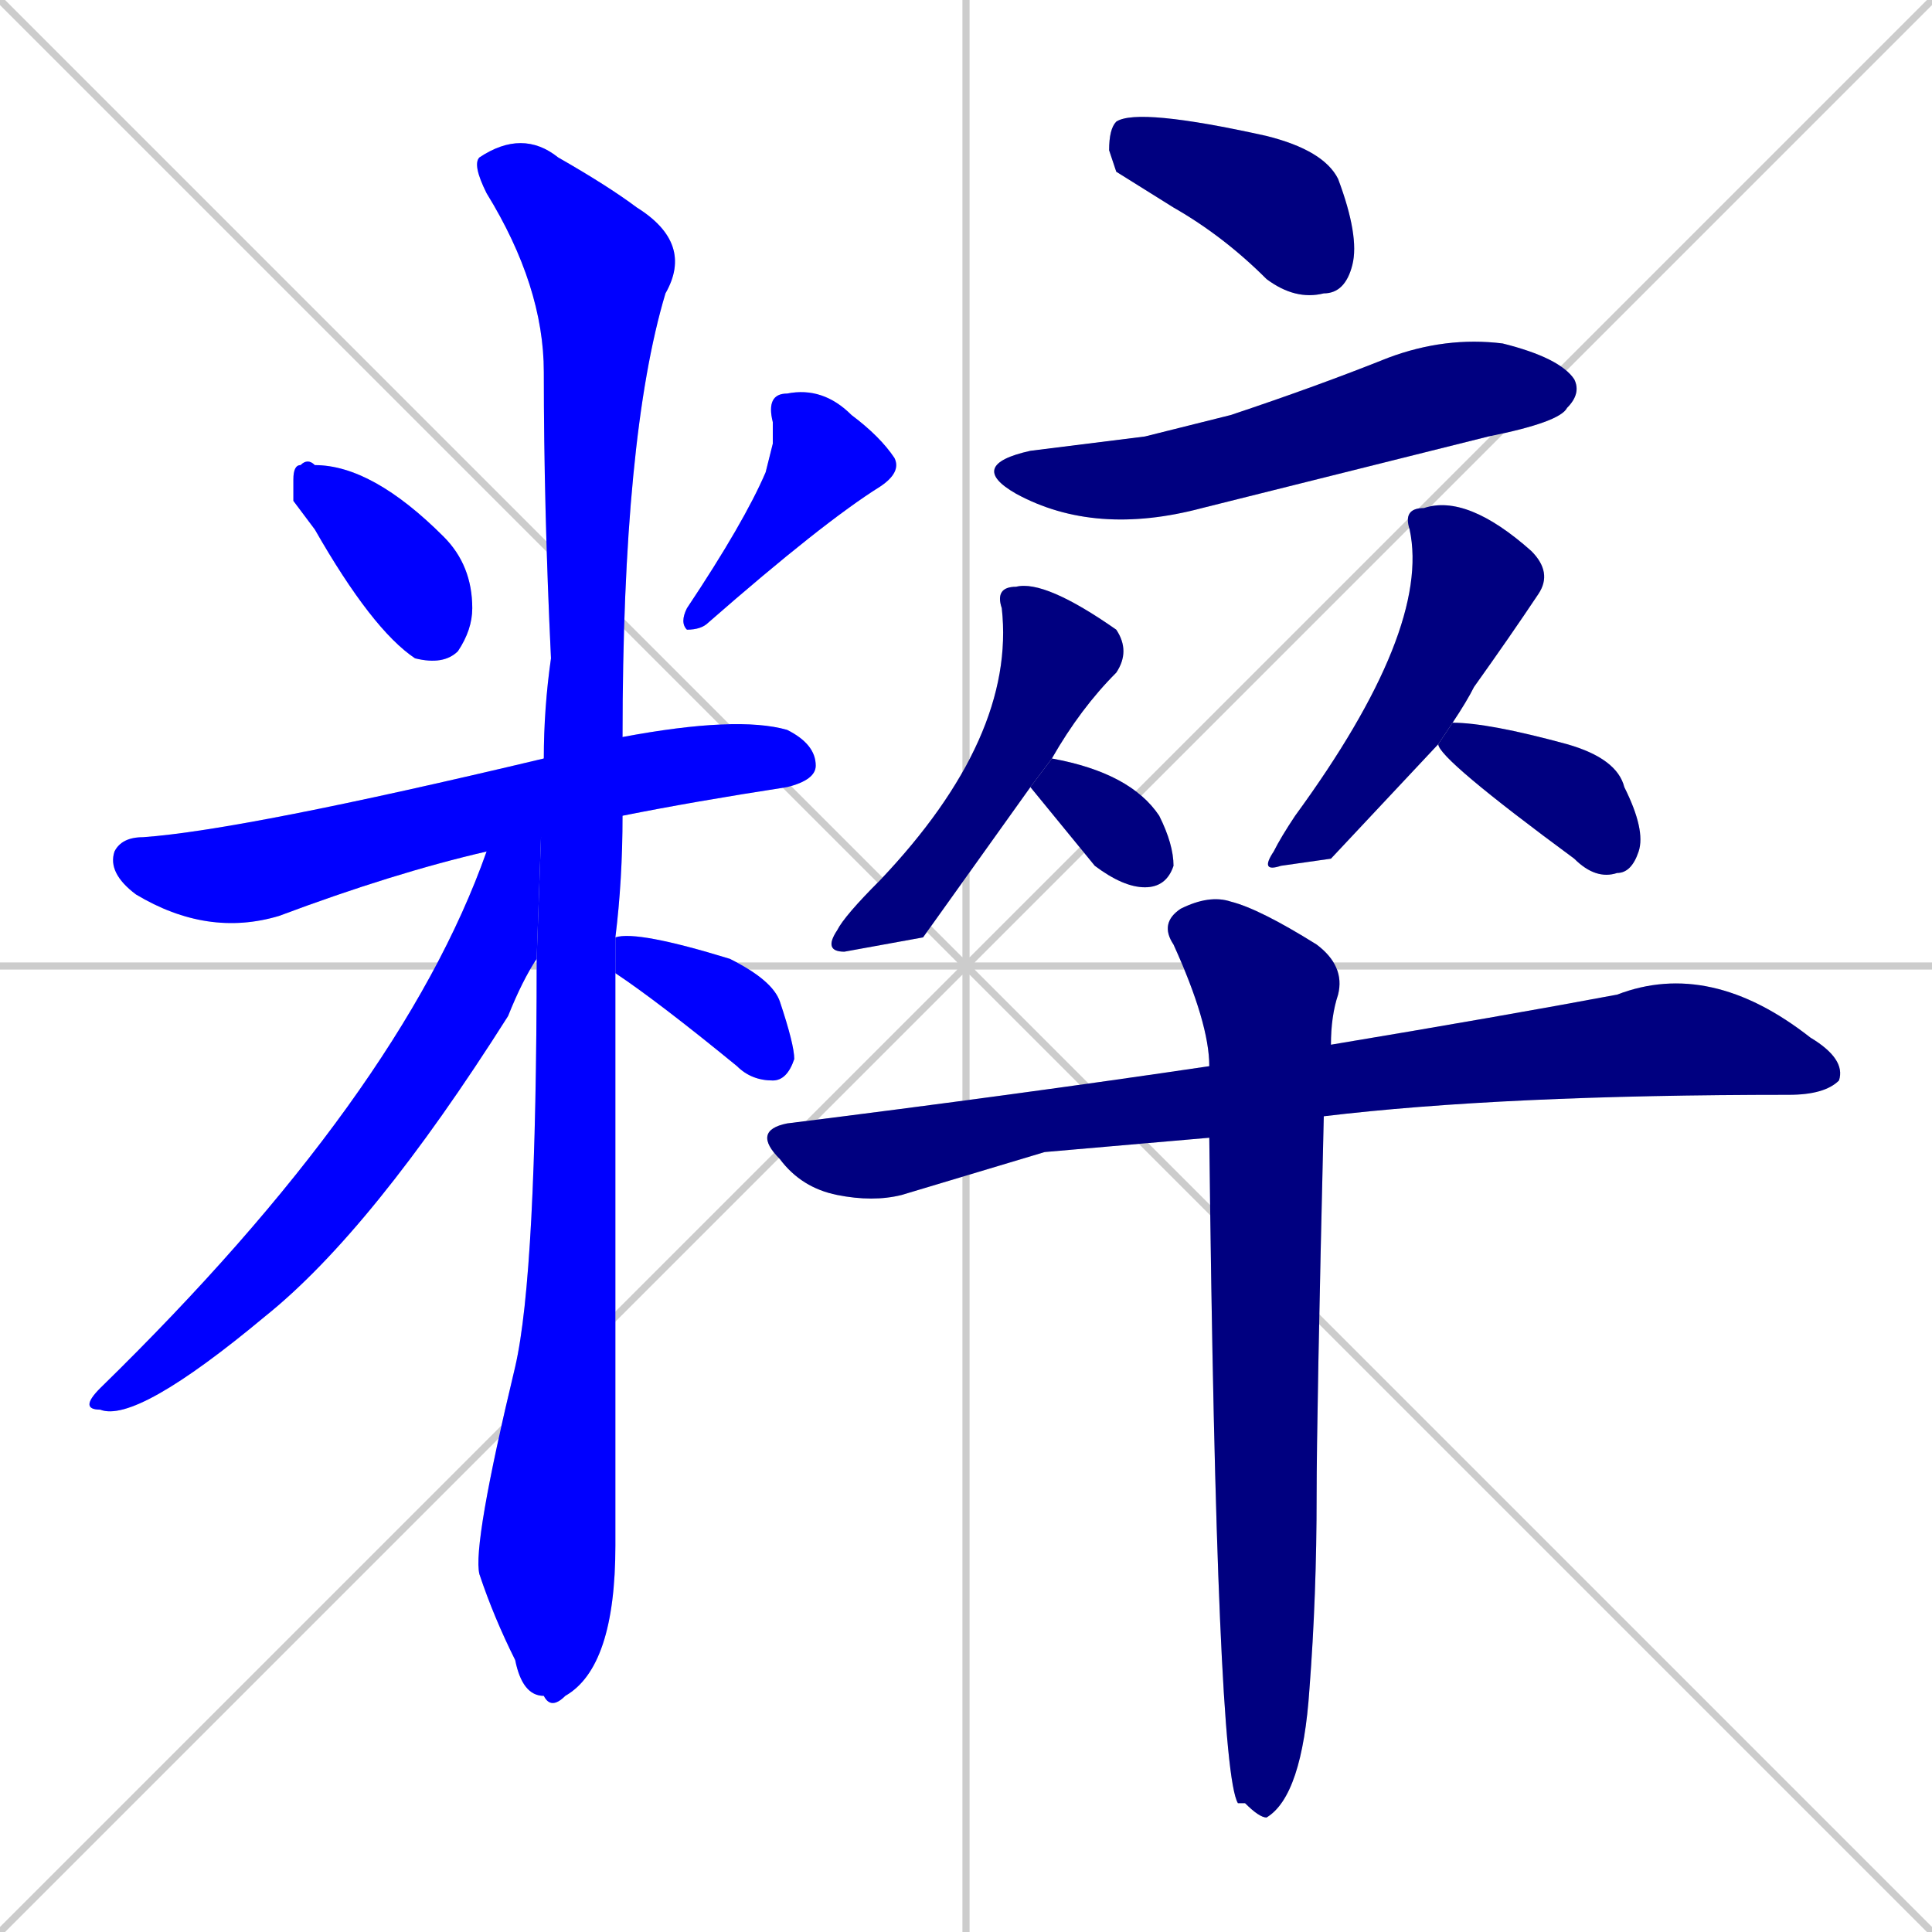 <svg xmlns="http://www.w3.org/2000/svg" xmlns:xlink="http://www.w3.org/1999/xlink" width="270" height="270"><defs><clipPath id="clip-mask-1"><rect x="41" y="64" width="25" height="29"><animate attributeName="y" from="35" to="64" dur="0.107" begin="0; animate14.end + 1" id="animate1" fill="freeze"/></rect></clipPath><clipPath id="clip-mask-2"><rect x="95" y="54" width="31" height="34"><set attributeName="y" to="20" begin="0; animate14.end + 1" /><animate attributeName="y" from="20" to="54" dur="0.126" begin="animate1.end + 0.5" id="animate2" fill="freeze"/></rect></clipPath><clipPath id="clip-mask-3"><rect x="15" y="100" width="99" height="31"><set attributeName="x" to="-84" begin="0; animate14.end + 1" /><animate attributeName="x" from="-84" to="15" dur="0.367" begin="animate2.end + 0.5" id="animate3" fill="freeze"/></rect></clipPath><clipPath id="clip-mask-4"><rect x="66" y="18" width="31" height="221"><set attributeName="y" to="-203" begin="0; animate14.end + 1" /><animate attributeName="y" from="-203" to="18" dur="0.819" begin="animate3.end + 0.5" id="animate4" fill="freeze"/></rect></clipPath><clipPath id="clip-mask-5"><rect x="11" y="106" width="65" height="93"><set attributeName="y" to="13" begin="0; animate14.end + 1" /><animate attributeName="y" from="13" to="106" dur="0.344" begin="animate4.end + 0.5" id="animate5" fill="freeze"/></rect></clipPath><clipPath id="clip-mask-6"><rect x="86" y="130" width="25" height="21"><set attributeName="x" to="61" begin="0; animate14.end + 1" /><animate attributeName="x" from="61" to="86" dur="0.093" begin="animate5.end + 0.5" id="animate6" fill="freeze"/></rect></clipPath><clipPath id="clip-mask-7"><rect x="155" y="15" width="35" height="27"><set attributeName="x" to="120" begin="0; animate14.end + 1" /><animate attributeName="x" from="120" to="155" dur="0.130" begin="animate6.end + 0.5" id="animate7" fill="freeze"/></rect></clipPath><clipPath id="clip-mask-8"><rect x="135" y="47" width="86" height="28"><set attributeName="x" to="49" begin="0; animate14.end + 1" /><animate attributeName="x" from="49" to="135" dur="0.319" begin="animate7.end + 0.5" id="animate8" fill="freeze"/></rect></clipPath><clipPath id="clip-mask-9"><rect x="115" y="81" width="43" height="52"><set attributeName="y" to="29" begin="0; animate14.end + 1" /><animate attributeName="y" from="29" to="81" dur="0.193" begin="animate8.end + 0.5" id="animate9" fill="freeze"/></rect></clipPath><clipPath id="clip-mask-10"><rect x="144" y="106" width="20" height="18"><set attributeName="x" to="124" begin="0; animate14.end + 1" /><animate attributeName="x" from="124" to="144" dur="0.074" begin="animate9.end + 0.5" id="animate10" fill="freeze"/></rect></clipPath><clipPath id="clip-mask-11"><rect x="176" y="69" width="41" height="53"><set attributeName="y" to="16" begin="0; animate14.end + 1" /><animate attributeName="y" from="16" to="69" dur="0.196" begin="animate10.end + 0.5" id="animate11" fill="freeze"/></rect></clipPath><clipPath id="clip-mask-12"><rect x="201" y="101" width="29" height="22"><set attributeName="x" to="172" begin="0; animate14.end + 1" /><animate attributeName="x" from="172" to="201" dur="0.107" begin="animate11.end + 0.5" id="animate12" fill="freeze"/></rect></clipPath><clipPath id="clip-mask-13"><rect x="105" y="134" width="153" height="34"><set attributeName="x" to="-48" begin="0; animate14.end + 1" /><animate attributeName="x" from="-48" to="105" dur="0.567" begin="animate12.end + 0.5" id="animate13" fill="freeze"/></rect></clipPath><clipPath id="clip-mask-14"><rect x="162" y="125" width="26" height="129"><set attributeName="y" to="-4" begin="0; animate14.end + 1" /><animate attributeName="y" from="-4" to="125" dur="0.478" begin="animate13.end + 0.5" id="animate14" fill="freeze"/></rect></clipPath></defs><path d="M 0 0 L 270 270 M 270 0 L 0 270 M 135 0 L 135 270 M 0 135 L 270 135" stroke="#CCCCCC" /><path d="M 41 70 L 41 67 Q 41 65 42 65 Q 43 64 44 65 Q 52 65 62 75 Q 66 79 66 85 Q 66 88 64 91 Q 62 93 58 92 Q 52 88 44 74" fill="#CCCCCC"/><path d="M 108 62 L 108 59 Q 107 55 110 55 Q 115 54 119 58 Q 123 61 125 64 Q 126 66 123 68 Q 115 73 99 87 Q 98 88 96 88 Q 95 87 96 85 Q 104 73 107 66" fill="#CCCCCC"/><path d="M 68 119 Q 55 122 39 128 Q 29 131 19 125 Q 15 122 16 119 Q 17 117 20 117 Q 34 116 76 106 L 87 103 Q 103 100 110 102 Q 114 104 114 107 Q 114 109 110 110 Q 97 112 87 114" fill="#CCCCCC"/><path d="M 86 206 L 86 216 Q 86 233 79 237 Q 77 239 76 237 Q 73 237 72 232 Q 69 226 67 220 Q 66 216 72 191 Q 75 178 75 134 L 76 106 Q 76 99 77 92 Q 76 71 76 52 Q 76 40 68 27 Q 66 23 67 22 Q 73 18 78 22 Q 85 26 89 29 Q 97 34 93 41 Q 87 61 87 103 L 87 114 Q 87 123 86 131 L 86 136" fill="#CCCCCC"/><path d="M 75 134 Q 73 137 71 142 Q 52 172 37 184 Q 19 199 14 197 Q 11 197 14 194 Q 56 153 68 119 L 76 106" fill="#CCCCCC"/><path d="M 86 131 Q 89 130 102 134 Q 108 137 109 140 Q 111 146 111 148 Q 110 151 108 151 Q 105 151 103 149 Q 92 140 86 136" fill="#CCCCCC"/><path d="M 156 24 L 155 21 Q 155 18 156 17 Q 159 15 177 19 Q 185 21 187 25 Q 190 33 189 37 Q 188 41 185 41 Q 181 42 177 39 Q 171 33 164 29" fill="#CCCCCC"/><path d="M 160 61 L 172 58 Q 184 54 194 50 Q 202 47 210 48 Q 218 50 220 53 Q 221 55 219 57 Q 218 59 208 61 Q 188 66 168 71 Q 153 75 142 69 Q 135 65 144 63" fill="#CCCCCC"/><path d="M 129 131 L 118 133 Q 115 133 117 130 Q 118 128 123 123 Q 142 103 140 85 Q 139 82 142 82 Q 146 81 156 88 Q 158 91 156 94 Q 151 99 147 106 L 144 110" fill="#CCCCCC"/><path d="M 147 106 Q 158 108 162 114 Q 164 118 164 121 Q 163 124 160 124 Q 157 124 153 121 L 144 110" fill="#CCCCCC"/><path d="M 186 120 L 179 121 Q 176 122 178 119 Q 179 117 181 114 Q 200 88 197 74 Q 196 71 199 71 Q 205 69 214 77 Q 217 80 215 83 Q 211 89 206 96 Q 205 98 203 101 L 201 104" fill="#CCCCCC"/><path d="M 203 101 Q 208 101 219 104 Q 226 106 227 110 Q 230 116 229 119 Q 228 122 226 122 Q 223 123 220 120 Q 201 106 201 104" fill="#CCCCCC"/><path d="M 146 161 L 126 167 Q 122 168 117 167 Q 112 166 109 162 Q 105 158 110 157 Q 142 153 169 149 L 186 146 Q 210 142 226 139 Q 239 134 253 145 Q 258 148 257 151 Q 255 153 250 153 Q 210 153 185 156 L 169 159" fill="#CCCCCC"/><path d="M 169 149 Q 169 143 164 132 Q 162 129 165 127 Q 169 125 172 126 Q 176 127 184 132 Q 188 135 187 139 Q 186 142 186 146 L 185 156 Q 184 198 184 209 Q 184 223 183 236 Q 182 251 177 254 Q 176 254 174 252 Q 173 252 173 252 Q 170 247 169 159" fill="#CCCCCC"/><path d="M 41 70 L 41 67 Q 41 65 42 65 Q 43 64 44 65 Q 52 65 62 75 Q 66 79 66 85 Q 66 88 64 91 Q 62 93 58 92 Q 52 88 44 74" fill="#0000ff" clip-path="url(#clip-mask-1)" /><path d="M 108 62 L 108 59 Q 107 55 110 55 Q 115 54 119 58 Q 123 61 125 64 Q 126 66 123 68 Q 115 73 99 87 Q 98 88 96 88 Q 95 87 96 85 Q 104 73 107 66" fill="#0000ff" clip-path="url(#clip-mask-2)" /><path d="M 68 119 Q 55 122 39 128 Q 29 131 19 125 Q 15 122 16 119 Q 17 117 20 117 Q 34 116 76 106 L 87 103 Q 103 100 110 102 Q 114 104 114 107 Q 114 109 110 110 Q 97 112 87 114" fill="#0000ff" clip-path="url(#clip-mask-3)" /><path d="M 86 206 L 86 216 Q 86 233 79 237 Q 77 239 76 237 Q 73 237 72 232 Q 69 226 67 220 Q 66 216 72 191 Q 75 178 75 134 L 76 106 Q 76 99 77 92 Q 76 71 76 52 Q 76 40 68 27 Q 66 23 67 22 Q 73 18 78 22 Q 85 26 89 29 Q 97 34 93 41 Q 87 61 87 103 L 87 114 Q 87 123 86 131 L 86 136" fill="#0000ff" clip-path="url(#clip-mask-4)" /><path d="M 75 134 Q 73 137 71 142 Q 52 172 37 184 Q 19 199 14 197 Q 11 197 14 194 Q 56 153 68 119 L 76 106" fill="#0000ff" clip-path="url(#clip-mask-5)" /><path d="M 86 131 Q 89 130 102 134 Q 108 137 109 140 Q 111 146 111 148 Q 110 151 108 151 Q 105 151 103 149 Q 92 140 86 136" fill="#0000ff" clip-path="url(#clip-mask-6)" /><path d="M 156 24 L 155 21 Q 155 18 156 17 Q 159 15 177 19 Q 185 21 187 25 Q 190 33 189 37 Q 188 41 185 41 Q 181 42 177 39 Q 171 33 164 29" fill="#000080" clip-path="url(#clip-mask-7)" /><path d="M 160 61 L 172 58 Q 184 54 194 50 Q 202 47 210 48 Q 218 50 220 53 Q 221 55 219 57 Q 218 59 208 61 Q 188 66 168 71 Q 153 75 142 69 Q 135 65 144 63" fill="#000080" clip-path="url(#clip-mask-8)" /><path d="M 129 131 L 118 133 Q 115 133 117 130 Q 118 128 123 123 Q 142 103 140 85 Q 139 82 142 82 Q 146 81 156 88 Q 158 91 156 94 Q 151 99 147 106 L 144 110" fill="#000080" clip-path="url(#clip-mask-9)" /><path d="M 147 106 Q 158 108 162 114 Q 164 118 164 121 Q 163 124 160 124 Q 157 124 153 121 L 144 110" fill="#000080" clip-path="url(#clip-mask-10)" /><path d="M 186 120 L 179 121 Q 176 122 178 119 Q 179 117 181 114 Q 200 88 197 74 Q 196 71 199 71 Q 205 69 214 77 Q 217 80 215 83 Q 211 89 206 96 Q 205 98 203 101 L 201 104" fill="#000080" clip-path="url(#clip-mask-11)" /><path d="M 203 101 Q 208 101 219 104 Q 226 106 227 110 Q 230 116 229 119 Q 228 122 226 122 Q 223 123 220 120 Q 201 106 201 104" fill="#000080" clip-path="url(#clip-mask-12)" /><path d="M 146 161 L 126 167 Q 122 168 117 167 Q 112 166 109 162 Q 105 158 110 157 Q 142 153 169 149 L 186 146 Q 210 142 226 139 Q 239 134 253 145 Q 258 148 257 151 Q 255 153 250 153 Q 210 153 185 156 L 169 159" fill="#000080" clip-path="url(#clip-mask-13)" /><path d="M 169 149 Q 169 143 164 132 Q 162 129 165 127 Q 169 125 172 126 Q 176 127 184 132 Q 188 135 187 139 Q 186 142 186 146 L 185 156 Q 184 198 184 209 Q 184 223 183 236 Q 182 251 177 254 Q 176 254 174 252 Q 173 252 173 252 Q 170 247 169 159" fill="#000080" clip-path="url(#clip-mask-14)" /></svg>